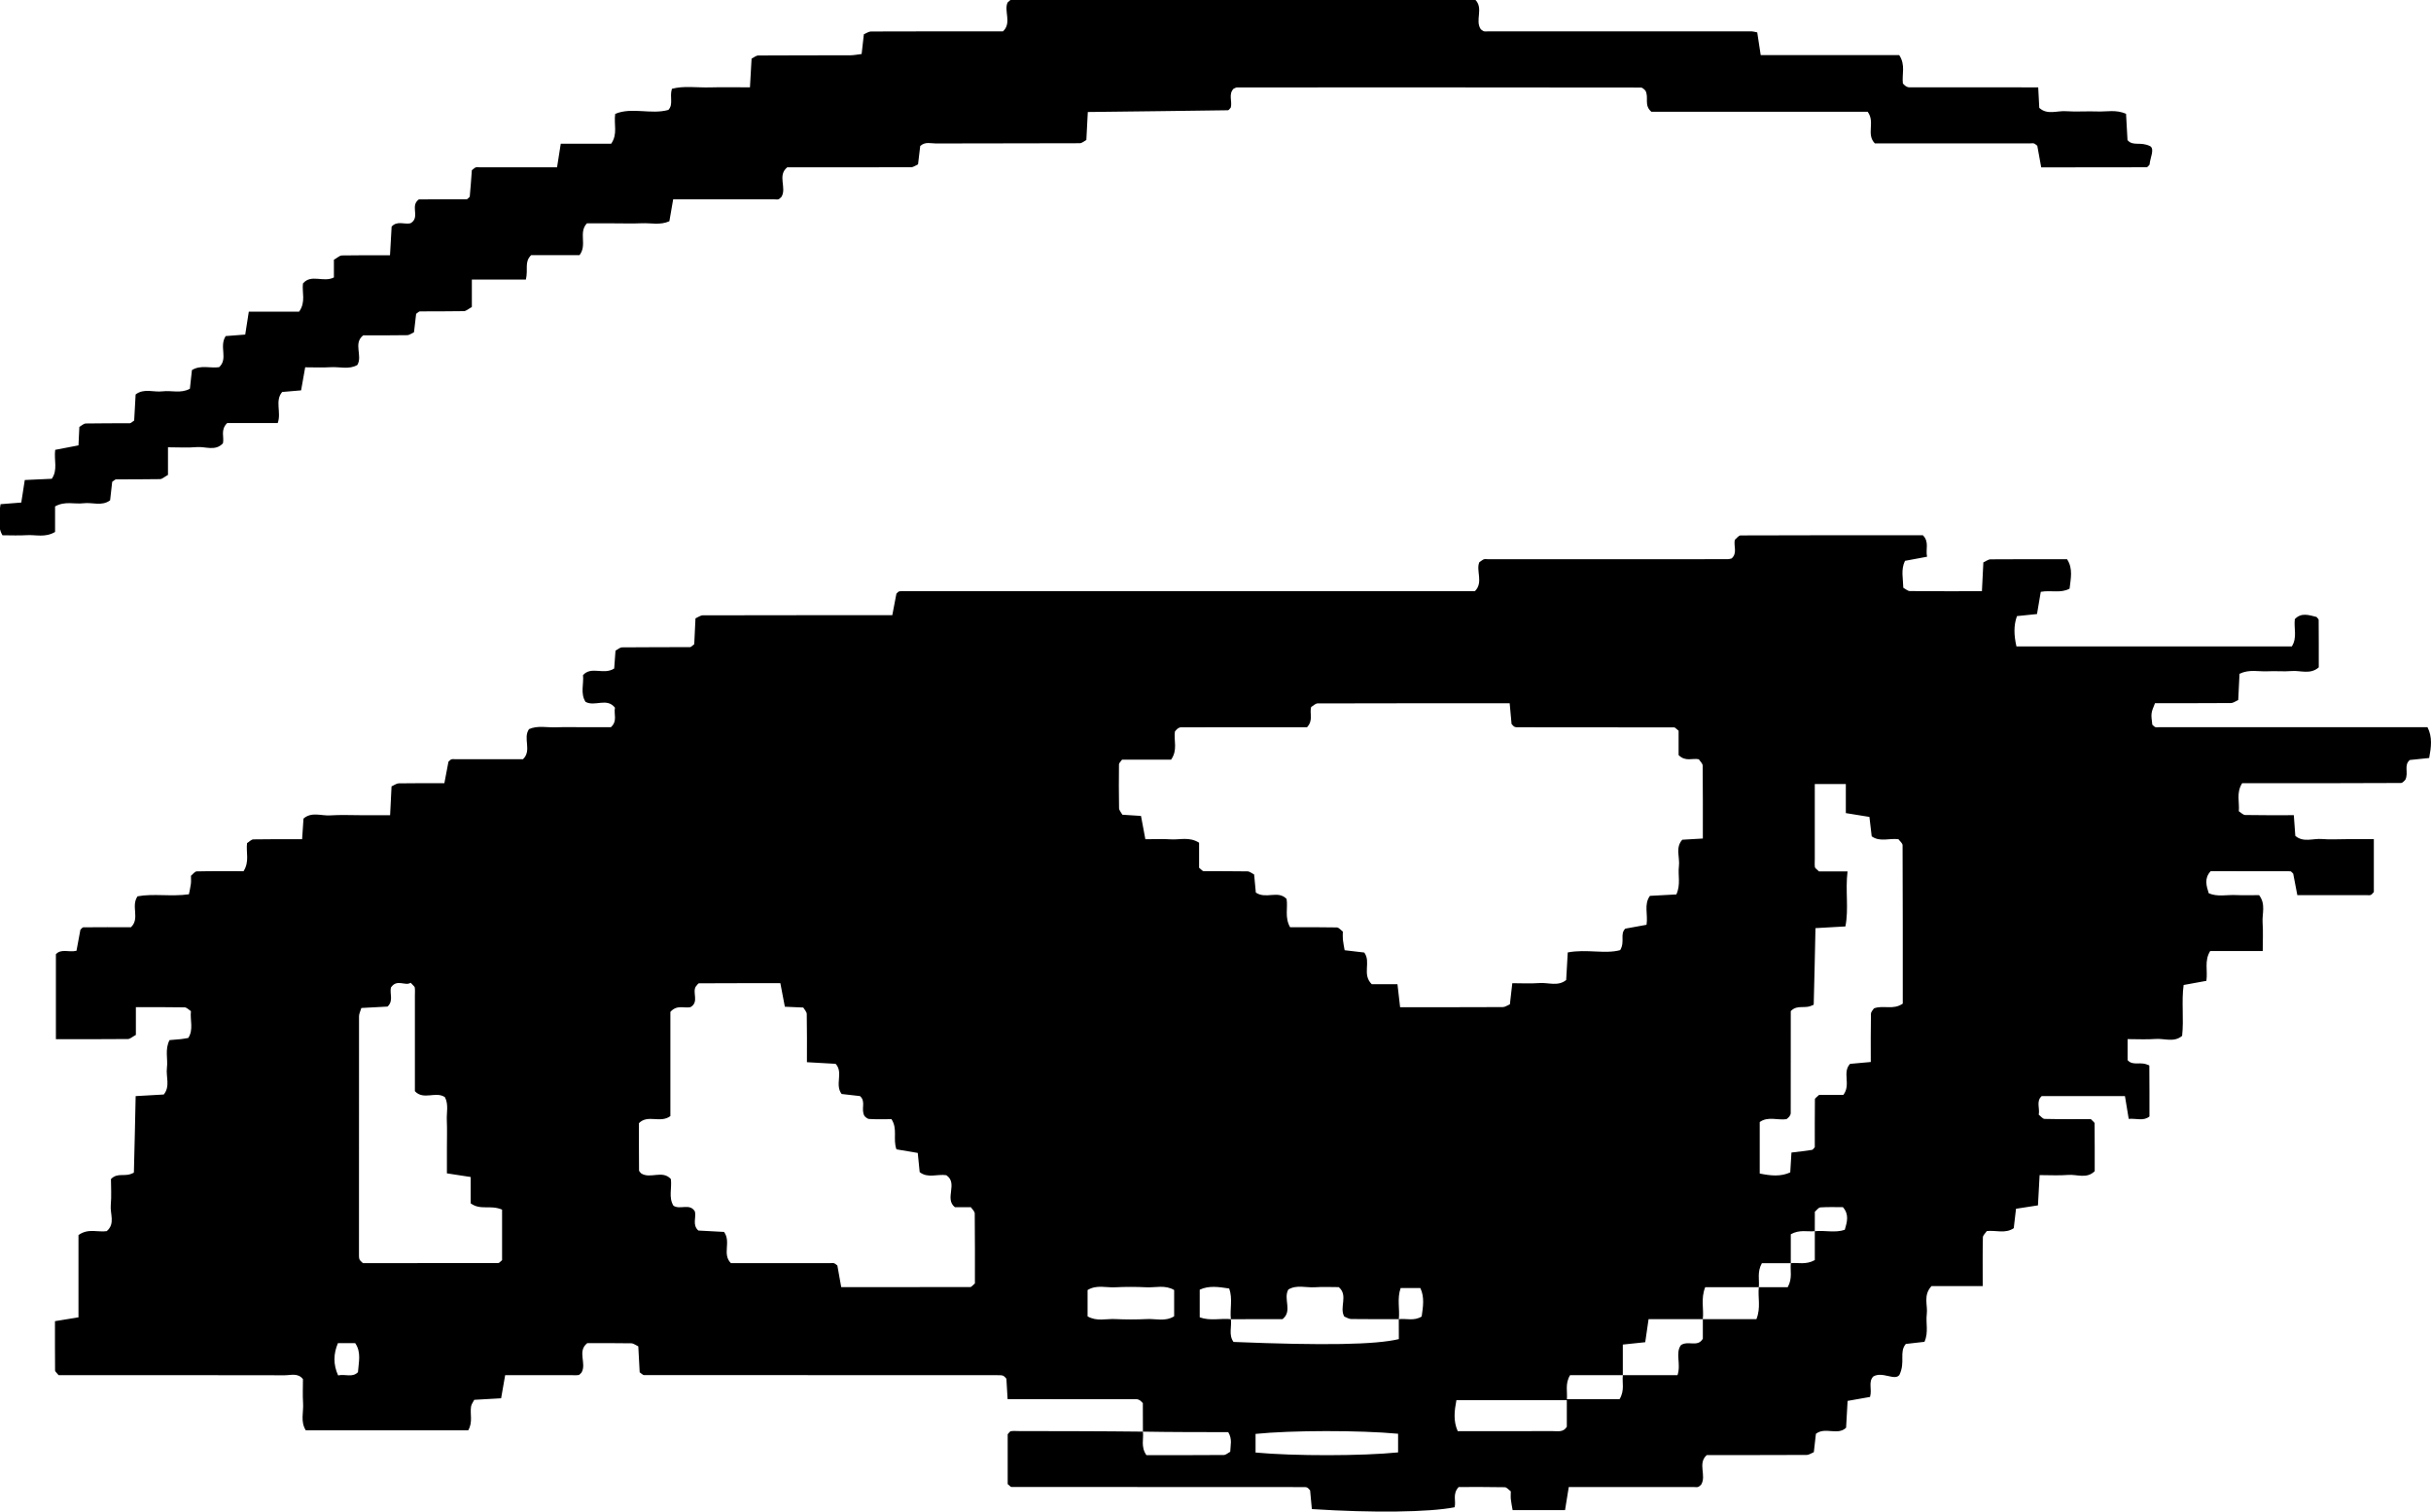 <?xml version="1.0" encoding="utf-8"?>
<!-- Generator: Adobe Illustrator 24.2.3, SVG Export Plug-In . SVG Version: 6.00 Build 0)  -->
<svg version="1.1" id="Ebene_1" xmlns="http://www.w3.org/2000/svg" xmlns:xlink="http://www.w3.org/1999/xlink" x="0px" y="0px"
	 viewBox="0 0 1000 622" style="enable-background:new 0 0 1000 622;" xml:space="preserve">
<g>
	<path d="M470.14,588.94c-0.03-4.04-0.03-7.88-0.03-11.72c-0.39-0.39-0.73-0.85-1.18-1.14c-0.41-0.27-0.95-0.48-1.43-0.48
		c-17.46-0.02-34.91-0.02-53.02-0.02c-0.19-3.22-0.34-5.81-0.5-8.42c-0.39-0.39-0.72-0.88-1.18-1.13c-0.43-0.24-1-0.31-1.51-0.31
		c-48.8-0.01-97.61-0.01-146.41-0.05c-0.43,0-0.86-0.54-1.75-1.14c-0.18-3.35-0.38-7.04-0.57-10.67c-1.05-0.48-1.96-1.24-2.89-1.26
		c-6.03-0.11-12.06-0.06-18.11-0.06c-4.25,3.35-0.14,8.34-2.35,12.09c-0.4,0.36-0.77,0.96-1.21,1.02c-1.08,0.15-2.19,0.05-3.28,0.05
		c-8.76,0-17.52,0-26.92,0c-0.53,2.99-1.06,6-1.67,9.52c-3.67,0.21-7.36,0.42-11.05,0.63c-0.46,0.92-1.16,1.79-1.31,2.75
		c-0.49,3.13,0.81,6.46-1.18,9.8c-22.16,0-44.48,0-66.8,0c-2.3-3.62-0.87-7.5-1.12-11.18c-0.22-3.27-0.05-6.58-0.05-9.87
		c-2.05-2.67-4.98-1.6-7.54-1.6c-27.97-0.07-55.93-0.04-83.9-0.04c-3.2,0-6.4,0-9.07,0c-0.85-1.08-1.46-1.5-1.46-1.91
		c-0.06-6.55-0.04-13.11-0.04-20.31c3.1-0.5,6.11-0.99,9.67-1.57c0-11.45,0-22.82,0-33.84c4-2.9,7.92-1.07,11.62-1.62
		c3.59-3.04,1.33-7.11,1.66-10.69c0.35-3.73,0.08-7.51,0.08-10.73c2.86-2.93,5.85-0.62,9.17-2.55c-0.46,0.46,0.26,0.08,0.27-0.32
		c0.28-10.26,0.49-20.53,0.72-31.26c4.15-0.24,7.84-0.45,11.57-0.66c2.74-3.38,0.83-7.32,1.29-10.97c0.47-3.69-0.93-7.55,1.08-11.41
		c1.44-0.12,3.01-0.22,4.56-0.39c1.03-0.11,2.06-0.31,3.14-0.49c2.27-3.47,0.67-7.36,1.1-11.03c-0.87-0.55-1.73-1.55-2.61-1.56
		c-6.49-0.13-12.99-0.07-20.04-0.07c0,4.36,0,8.04,0,11.41c-1.48,0.79-2.37,1.68-3.27,1.69c-9.76,0.1-19.51,0.06-29.63,0.06
		c0-12.23,0-23.59,0-34.95c2.26-2.41,5.18-0.67,8.47-1.42c0.5-2.68,1.06-5.66,1.61-8.65c0.41-0.35,0.81-1,1.21-1
		c6.56-0.06,13.13-0.04,19.59-0.04c3.82-3.62-0.14-8.59,2.71-12.71c6.62-1.22,13.69,0.21,21.13-0.83c0.26-1.33,0.62-2.81,0.81-4.32
		c0.13-1.08,0.03-2.19,0.03-3.29c0.79-0.63,1.56-1.79,2.37-1.81c6.51-0.15,13.03-0.08,19.26-0.08c2.55-3.98,0.96-7.87,1.44-11.54
		c0.87-0.54,1.74-1.53,2.62-1.55c6.49-0.13,12.98-0.07,20.03-0.07c0.22-3.25,0.4-5.84,0.58-8.49c3.32-2.9,7.28-1.07,10.93-1.31
		c4.37-0.29,8.77-0.07,13.16-0.07c3.74,0,7.48,0,11.53,0c0.23-4.56,0.41-8.25,0.59-11.86c1.11-0.49,2.03-1.23,2.96-1.25
		c6.03-0.11,12.06-0.05,18.77-0.05c0.54-2.86,1.11-5.85,1.68-8.84c0.41-0.34,0.76-0.83,1.23-0.99c0.49-0.17,1.08-0.04,1.63-0.04
		c9.3,0,18.61,0,27.8,0c3.8-3.64-0.16-8.61,2.49-12.39c3.57-1.59,7.4-0.58,11.13-0.74c3.83-0.16,7.68-0.04,11.51-0.04
		c3.79,0,7.59,0,11.03,0c2.84-2.53,1.11-5.46,1.68-8.02c-3.32-4.3-8.29-0.28-12.11-2.41c-2.2-3.46-0.67-7.32-1.03-11.01
		c3.48-3.84,8.44,0.09,12.82-2.71c0.16-2.15,0.35-4.75,0.54-7.35c0.9-0.47,1.8-1.34,2.71-1.35c9.32-0.1,18.64-0.05,27.97-0.1
		c0.42,0,0.84-0.57,1.71-1.2c0.16-3.34,0.34-7.03,0.51-10.63c1.13-0.49,2.06-1.24,2.99-1.25c25.77-0.06,51.55-0.05,77.97-0.05
		c0.55-2.87,1.12-5.86,1.69-8.85c0.41-0.34,0.78-0.92,1.23-0.97c1.08-0.14,2.19-0.05,3.28-0.05c77.85,0,155.7,0,233.45,0
		c3.64-3.66,0.33-8.5,1.83-11.93c1.02-0.67,1.42-1.06,1.9-1.2c0.51-0.14,1.09-0.03,1.64-0.03c1.1,0,2.19,0,3.29,0
		c31.8,0,63.61,0,95.41-0.01c0.51,0,1.01-0.19,1.53-0.3c2.49-2.2,0.76-5.13,1.32-7.67c0.79-0.63,1.57-1.8,2.37-1.81
		c25.16-0.1,50.31-0.08,74.99-0.08c2.74,2.81,1.05,5.69,1.72,8.85c-3.03,0.57-6.04,1.13-9.08,1.69c-1.77,3.61-0.76,7.37-0.69,11.07
		c0.9,0.48,1.8,1.35,2.71,1.36c9.75,0.1,19.51,0.06,29.63,0.06c0.23-4.56,0.41-8.25,0.59-11.86c1.11-0.49,2.03-1.24,2.96-1.25
		c10.42-0.08,20.84-0.05,31.46-0.05c2.55,3.82,1.51,7.99,1.05,12.1c-3.64,2-7.51,0.55-11.85,1.31c-0.47,2.78-0.99,5.8-1.55,9.14
		c-2.64,0.27-5.24,0.54-8.25,0.85c-1.44,3.98-1.21,8.05-0.21,12.47c38,0,75.67,0,113.28,0c2.33-3.68,0.74-7.56,1.24-11.23
		c2.71-2.85,5.83-1.63,8.91-0.9c0.31,0.42,0.89,0.84,0.89,1.26c0.06,6.55,0.04,13.1,0.04,19.49c-3.55,3.08-7.51,1.19-11.16,1.51
		c-3.27,0.28-6.58-0.08-9.86,0.1c-3.72,0.2-7.55-0.92-11.58,1.03c-0.17,3.51-0.35,7.19-0.53,10.79c-1.12,0.49-2.05,1.24-2.98,1.25
		c-10.42,0.08-20.84,0.05-31.26,0.05c-1.67,4.13-1.7,4.13-1.11,8.85c0.41,0.34,0.77,0.82,1.23,0.99c0.49,0.17,1.08,0.04,1.63,0.04
		c36.72,0,73.44,0,110.34,0c2.09,4.08,1.53,8.19,0.69,12.67c-2.72,0.28-5.31,0.55-7.96,0.82c-2.61,2.17-0.39,5.19-1.84,8.12
		c-0.22,0.17-1.02,1.33-1.82,1.34c-18.1,0.1-36.19,0.08-54.29,0.08c-3.77,0-7.53,0-11.01,0c-2.55,4.01-1.02,7.88-1.38,11.55
		c0.87,0.54,1.74,1.52,2.63,1.54c6.49,0.13,12.98,0.07,19.99,0.07c0.24,3.27,0.43,5.86,0.62,8.51c3.33,2.86,7.28,0.99,10.93,1.3
		c3.27,0.28,6.58,0.06,9.87,0.06c3.74,0,7.47,0,11.5,0c0,7.87,0,14.84,0,21.75c-0.45,0.45-0.78,0.98-1.24,1.19
		c-0.46,0.2-1.06,0.09-1.61,0.09c-9.32,0-18.64,0-28.62,0c-0.55-2.87-1.12-5.86-1.7-8.85c-0.41-0.34-0.81-0.98-1.22-0.98
		c-10.95-0.05-21.9-0.04-32.72-0.04c-2.72,2.93-1.8,5.98-0.8,9.09c3.61,1.58,7.44,0.56,11.17,0.74c3.24,0.16,6.49,0.03,9.53,0.03
		c2.87,3.73,1.19,7.65,1.45,11.32c0.26,3.71,0.06,7.45,0.06,11.67c-7.98,0-14.96,0-21.61,0c-2.51,4.07-0.95,7.95-1.57,12.27
		c-2.8,0.51-5.81,1.06-9.36,1.71c-0.94,6.87,0.14,13.92-0.62,20.92c-3.33,2.83-7.28,1-10.94,1.28c-3.71,0.28-7.47,0.06-11.49,0.06
		c0,3.51,0,6.09,0,8.64c2.32,2.64,5.33,0.25,8.84,2.22c-0.64-0.61,0.1-0.23,0.1,0.14c0.07,6.97,0.05,13.94,0.05,20.83
		c-2.52,2.01-5.27,0.72-8.53,0.98c-0.49-2.97-0.99-5.98-1.55-9.37c-11.46,0-22.81,0-34.25,0c-2.39,2.17-0.66,5.1-1.22,7.64
		c0.81,0.61,1.61,1.73,2.43,1.75c6.51,0.15,13.02,0.08,19,0.08c0.87,0.95,1.55,1.34,1.55,1.74c0.07,6.57,0.05,13.14,0.05,19.67
		c-3.29,3.3-7.3,1.24-10.94,1.55c-3.73,0.31-7.5,0.07-11.72,0.07c-0.24,4.4-0.44,8.09-0.68,12.45c-2.88,0.45-5.9,0.91-9.03,1.4
		c-0.33,2.82-0.63,5.42-0.93,7.99c-3.53,2.4-7.43,0.73-11.1,1.19c-0.56,0.86-1.58,1.71-1.6,2.58c-0.14,6.49-0.07,12.99-0.07,20.05
		c-7.6,0-14.58,0-21.07,0c-3.53,3.87-1.47,7.85-1.93,11.49c-0.47,3.7,0.8,7.54-0.96,11.43c-2.49,0.29-5.08,0.59-7.67,0.88
		c-2.87,3.39-0.06,7.43-2.65,12.77c-1.96,2.51-6.96-1.62-10.74,0.62c-2.16,2.29-0.4,5.19-1.33,8.41c-2.7,0.48-5.71,1.01-9.23,1.63
		c-0.21,3.67-0.42,7.36-0.62,11.05c-3.59,3.34-8.53-0.5-12.41,2.48c-0.28,2.41-0.57,5.01-0.86,7.55c-1.03,0.42-1.97,1.14-2.9,1.15
		c-13.71,0.07-27.42,0.05-41.14,0.05c-3.91,3.46,0.01,8.42-2.32,12.19c-0.41,0.32-0.79,0.78-1.26,0.93
		c-0.5,0.16-1.08,0.04-1.63,0.04c-16.97,0-33.95,0-51.56,0c-0.5,3.1-0.99,6.12-1.53,9.48c-7.11,0-14.07,0-21.56,0
		c-0.24-1.42-0.57-2.91-0.73-4.42c-0.12-1.08-0.02-2.19-0.02-3.29c-0.82-0.59-1.64-1.68-2.48-1.7c-6.5-0.14-13.01-0.08-18.97-0.08
		c-2.7,2.9-0.95,5.8-1.69,8.33c-10.47,2.06-33.6,2.36-58.7,0.74c-0.24-2.53-0.48-5.12-0.72-7.71c-0.39-0.39-0.72-0.89-1.18-1.13
		c-0.44-0.22-1.03-0.21-1.55-0.21c-40.03-0.01-80.06,0-120.09-0.05c-0.42,0-0.83-0.6-1.58-1.19c0-6.7,0-13.67,0-20.49
		c0.54-0.54,0.88-1.2,1.32-1.26c1.07-0.16,2.19-0.05,3.28-0.05C436.12,588.74,453.12,588.74,470.14,588.94
		c0.39,2.89-1,6.19,1.44,9.67c10.33,0,21.07,0.03,31.81-0.06c0.89-0.01,1.78-0.87,2.67-1.33c0.06-2.58,0.96-5.21-0.83-8.07
		C493.7,589.14,481.91,589.14,470.14,588.94z M746.52,506.47c-3.03,0.32-6.19-0.77-9.87,1.27c0,3.69,0,7.79,0,11.9
		c-4.1,0-8.2,0-11.89,0c-2.04,3.68-0.94,6.84-1.27,9.87c-7.38,0-14.76,0-22.04,0c-1.91,4.76-0.51,9.03-0.99,13.16
		c-7.4,0-14.8,0-22.31,0c-0.54,3.71-0.97,6.67-1.38,9.48c-3.2,0.34-5.75,0.6-9.22,0.97c0,4.23,0,8.41,0,12.59
		c-7.37,0-14.73,0-21.69,0c-2.18,3.59-0.98,6.81-1.34,10.28c-15.08,0-30.17,0-45.42,0c-0.85,4.5-1.32,8.56,0.54,12.75
		c13.19,0,26.18,0.01,39.17-0.01c2.07,0,4.33,0.54,5.71-1.81c0-3.75,0-7.55,0-11.35c7.37,0,14.73,0,21.7,0
		c2.18-3.59,0.98-6.81,1.34-9.87c7.4,0,14.8,0,22.49,0c1.55-4.58-1.03-9.16,1.45-12.39c3.02-1.95,6.86,1.06,8.97-2.6
		c0-2.68,0-5.36,0-8.04c7.38,0,14.76,0,22.04,0c1.91-4.76,0.51-9.03,0.99-13.16c4.1,0,8.2,0,11.89,0c2.04-3.68,0.94-6.84,1.27-9.87
		c3.03-0.32,6.19,0.77,9.87-1.27c0-3.69,0-7.79,0-11.88c4.13-0.45,8.38,0.79,12.33-0.59c0.97-3.31,1.84-6.3-0.77-9.3
		c-2.94,0-6.11-0.12-9.26,0.09c-0.8,0.05-1.53,1.16-2.29,1.79C746.52,501.14,746.52,503.81,746.52,506.47z M506.33,542.69
		c-0.47-4.16,0.81-8.43-0.69-12.63c-4.31-0.65-8.35-1.3-12.13,0.49c0,3.96,0,7.57,0,11.37c4.4,1.57,8.67,0.3,12.81,0.75
		c0.43,3.12-1.01,6.46,1.09,9.37c37.26,1.51,58.4,1.14,68.01-1.17c0-2.73,0-5.47-0.02-8.2c3.08-0.37,6.31,0.87,9.41-1.09
		c0.55-3.92,1.25-7.95-0.55-11.71c-2.89,0-5.41,0-8.1,0c-1.54,4.41-0.3,8.66-0.74,12.79c-6.54,0-13.08,0.04-19.62-0.05
		c-0.95-0.01-1.89-0.66-2.83-1.02c-2.16-3.77,1.75-8.69-2.27-12.1c-3.28,0-6.56-0.17-9.82,0.05c-3.67,0.24-7.51-1.13-10.92,0.94
		c-2.18,3.89,1.82,8.81-2.36,12.17C520.48,542.67,513.4,542.67,506.33,542.69z M575.94,414.34c14.83,0,28.54,0.02,42.25-0.05
		c0.94,0,1.88-0.72,2.91-1.14c0.29-2.55,0.58-5.14,0.99-8.68c3.72,0,7.47,0.21,11.18-0.06c3.66-0.27,7.59,1.49,10.98-1.25
		c0.21-3.73,0.42-7.42,0.65-11.36c7.75-1.49,15.42,0.77,21.58-0.96c2.07-3.56-0.24-6.54,2.09-8.82c3.03-0.55,6.01-1.1,8.74-1.59
		c0.65-4.42-1.17-8.35,1.4-11.9c3.66-0.19,7.35-0.39,10.86-0.58c1.88-4.06,0.59-7.91,1.06-11.6c0.46-3.64-1.58-7.61,1.38-10.91
		c2.65-0.16,5.24-0.31,8.46-0.49c0-10.43,0.04-20.22-0.07-30c-0.01-0.87-1.03-1.74-1.58-2.6c-2.55-0.6-5.45,1.15-8.32-1.73
		c0-3.11,0-6.79,0-10.02c-1-0.77-1.41-1.37-1.83-1.37c-21.38-0.05-42.77-0.04-64.15-0.05c-0.52,0-1.11,0.01-1.55-0.22
		c-0.46-0.23-0.79-0.74-1.18-1.13c-0.24-2.6-0.48-5.19-0.78-8.52c-26.59,0-52.8-0.02-79.01,0.06c-0.89,0-1.77,0.96-2.65,1.47
		c-0.75,2.53,1,5.43-1.7,8.33c-16.93,0-34.39,0-51.86,0.02c-0.47,0-1,0.28-1.4,0.56c-0.43,0.31-0.73,0.78-1.09,1.18
		c-0.53,3.65,1.26,7.57-1.58,11.58c-6.64,0-13.61,0-20.17,0c-0.7,1.01-1.24,1.43-1.25,1.86c-0.06,6.03-0.1,12.06,0.03,18.09
		c0.02,0.91,0.89,1.8,1.37,2.7c2.61,0.17,5.2,0.33,7.65,0.49c0.69,3.67,1.26,6.68,1.8,9.59c3.91,0,7.21-0.17,10.48,0.05
		c3.69,0.25,7.56-1.17,11.62,1.38c0,3.38,0,7.07,0,10.3c0.99,0.78,1.4,1.39,1.82,1.39c6.03,0.06,12.06-0.01,18.09,0.1
		c0.92,0.02,1.82,0.83,2.73,1.29c0.25,2.59,0.49,5.19,0.7,7.43c4.19,2.86,9.15-1.09,12.65,2.62c0.61,3.67-0.88,7.55,1.45,11.64
		c6.2,0,12.71-0.06,19.21,0.08c0.84,0.02,1.66,1.1,2.48,1.7c0,1.1-0.09,2.2,0.02,3.29c0.16,1.51,0.48,3,0.72,4.38
		c3.1,0.37,5.69,0.67,8.07,0.95c2.92,3.94-1.04,8.91,3.07,13.03c3.12,0,6.8,0,10.59,0C575.21,408,575.51,410.59,575.94,414.34z
		 M392.79,496.6c-4.45-3.51,1.47-9.81-3.52-13.15c-3.66-0.57-7.6,1.38-10.96-1.27c-0.27-2.67-0.53-5.25-0.79-7.89
		c-3.33-0.56-6.35-1.07-8.77-1.48c-1.53-4.35,0.6-8.29-2.03-12.41c-2.77,0-5.98,0.12-9.18-0.08c-0.89-0.05-1.72-1.04-1.91-1.17
		c-1.67-2.92,0.75-5.92-1.87-8.25c-2.55-0.29-5.14-0.59-7.55-0.86c-2.95-3.88,0.85-8.81-2.47-12.41c-3.67-0.21-7.36-0.42-11.81-0.67
		c0-6.89,0.06-13.36-0.07-19.83c-0.02-0.9-0.93-1.78-1.43-2.66c-2.59-0.11-5.18-0.23-7.58-0.33c-0.73-3.81-1.3-6.81-1.85-9.68
		c-11.58,0-22.53-0.01-33.47,0.05c-0.38,0-0.75,0.74-1.29,1.3c-1.58,2.46,1.46,6.42-2.22,8.51c-2.58,0.57-5.51-1.16-8.26,1.95
		c0,14.02,0,28.66,0,42.87c-4.25,3.1-9.2-0.83-12.93,2.89c0,6.36-0.02,12.9,0.04,19.44c0,0.42,0.58,0.84,0.9,1.25
		c3.75,2.38,8.7-1.52,12.18,2.29c0.52,3.68-1.04,7.55,1.07,10.98c2.74,1.83,6.7-1.2,8.84,2.39c0.58,2.57-1.16,5.49,1.4,7.83
		c3.57,0.19,7.25,0.39,10.57,0.57c3.04,4.16-0.89,9.11,2.83,12.85c13.47,0,27.13,0,40.79,0c0.55,0,1.13-0.12,1.63,0.03
		c0.47,0.14,0.86,0.57,1.37,0.94c0.52,2.92,1.06,5.93,1.59,8.9c18.13,0,35.64,0.01,53.14-0.04c0.41,0,0.81-0.64,1.85-1.5
		c0-9.23,0.04-19-0.07-28.77c-0.01-0.87-1.03-1.73-1.59-2.59C397.17,496.6,394.98,496.6,392.79,496.6z M746.52,322.54
		c0,11.18,0,21.05,0,30.92c0,1.1-0.11,2.21,0.05,3.28c0.07,0.44,0.72,0.78,1.7,1.75c3.08,0,6.76,0,11.72,0
		c-0.97,7.94,0.57,15.33-0.88,22.62c-4.48,0.25-8.17,0.46-12.31,0.7c-0.23,10.74-0.44,21-0.72,31.26c-0.01,0.4-0.73,0.78-0.27,0.32
		c-3.32,1.93-6.31-0.38-9.17,2.55c0,13.63,0.01,27.81-0.02,41.99c0,0.47-0.28,0.99-0.57,1.39c-0.31,0.42-0.78,0.73-1.18,1.08
		c-3.65,0.53-7.57-1.28-11,1.18c0,7.05,0,14.02,0,21.18c4.51,0.92,8.61,1.35,12.56-0.47c0.17-2.89,0.33-5.49,0.49-8.16
		c3.25-0.4,5.85-0.68,8.43-1.09c0.44-0.07,0.78-0.73,1.17-1.12c0-6.58-0.02-13.16,0.05-19.74c0-0.39,0.73-0.77,1.7-1.75
		c3.08,0,6.76,0,9.99,0c3.26-4.26-0.57-9.2,2.76-12.78c2.62-0.24,5.21-0.47,8.53-0.77c0-6.84-0.06-13.33,0.07-19.81
		c0.02-0.89,0.96-1.77,1.24-2.24c3.85-1.49,7.81,0.82,11.85-1.96c0-21.46,0.02-43.31-0.08-65.16c0-0.83-1.11-1.65-1.7-2.47
		c-3.65-0.53-7.57,1.28-11-1.19c-0.31-2.66-0.62-5.25-0.94-7.99c-3.2-0.52-6.21-1-9.7-1.57c0-4.26,0-7.94,0-11.95
		C755.05,322.54,751.36,322.54,746.52,322.54z M206.53,497.61c-4.91-2.09-8.89,0.42-12.92-2.6c0-3.26,0-6.93,0-10.82
		c-3.55-0.54-6.57-1.01-9.77-1.5c0-3.87,0-7.12,0-10.37c0-3.84,0.13-7.68-0.04-11.51c-0.14-3.17,0.81-6.46-0.79-9.48
		c-3.78-2.55-8.75,1.4-12.34-2.44c0-13.07,0-26.21,0-39.36c0-1.1,0.1-2.21-0.05-3.28c-0.06-0.44-0.66-0.81-1.69-1.97
		c-2.21,1.53-5.65-1.75-8.12,1.97c-0.58,2.54,1.16,5.46-1.39,7.83c-3.55,0.19-7.24,0.39-10.78,0.58c-0.42,1.43-0.95,2.41-0.95,3.39
		c-0.04,32.9-0.04,65.8-0.02,98.7c0,0.51,0.07,1.08,0.31,1.51c0.25,0.46,0.75,0.79,1.32,1.37c18.43,0,37.04,0.01,55.66-0.04
		c0.42,0,0.83-0.6,1.58-1.19C206.53,511.71,206.53,504.74,206.53,497.61z M575.11,589.81c-15.77-1.48-43.92-1.44-58.63,0.06
		c0,2.55,0,5.12,0,7.67c15.77,1.48,43.92,1.44,58.63-0.06C575.11,594.93,575.11,592.35,575.11,589.81z M447.38,541.52
		c3.79,2.19,7.63,0.93,11.3,1.11c4.35,0.21,8.73,0.22,13.08,0c3.67-0.19,7.51,1.14,11.23-1.13c0-3.6,0-7.26,0-10.83
		c-3.79-2.19-7.63-0.93-11.3-1.11c-4.35-0.21-8.73-0.22-13.08,0c-3.67,0.19-7.51-1.14-11.23,1.13
		C447.38,534.29,447.38,537.95,447.38,541.52z M139.01,552.54c-1.88,4.4-1.96,8.79,0.08,13.27c2.94-0.69,5.8,1.04,8.16-1.33
		c0.26-4.01,1.47-8.18-1.14-11.94C143.75,552.54,141.58,552.54,139.01,552.54z"/>
	<path d="M216.33,115c-7.71,0-14.7,0-22.23,0c0,4.25,0,7.92,0,11.3c-1.47,0.8-2.36,1.68-3.27,1.7c-6.03,0.13-12.06,0.05-18.09,0.1
		c-0.43,0-0.86,0.54-1.56,1.01c-0.28,2.38-0.58,4.97-0.88,7.56c-0.93,0.42-1.85,1.19-2.78,1.21c-6.03,0.11-12.06,0.06-18.1,0.06
		c-4.26,3.35-0.15,8.33-2.42,12.2c-3.45,2.01-7.31,0.68-11,0.92c-3.26,0.21-6.55,0.04-10.46,0.04c-0.53,2.98-1.07,6-1.68,9.48
		c-2.56,0.22-5.16,0.44-7.78,0.67c-3.11,3.61-0.26,8.37-1.83,12.77c-7.41,0-14.39,0-20.79,0c-2.91,2.86-1.16,5.76-1.76,8.35
		c-3.14,3.38-7.18,1.24-10.79,1.56c-3.72,0.33-7.49,0.07-11.81,0.07c0,4.33,0,8.01,0,11.37c-1.47,0.81-2.36,1.71-3.26,1.73
		c-6.03,0.13-12.06,0.05-18.09,0.1c-0.43,0-0.86,0.53-1.6,1.01c-0.27,2.36-0.56,4.95-0.86,7.61c-3.4,2.55-7.32,0.74-10.98,1.21
		c-3.68,0.46-7.55-1-11.66,1.3c0,3.42,0,7.1,0,10.51c-4.09,2.43-7.95,1.08-11.64,1.32c-3.27,0.21-6.56,0.04-10.01,0.04
		c-2.24-3.98-1.54-8.11-0.77-12.79c2.65-0.21,5.25-0.42,8.52-0.67c0.45-2.88,0.92-5.91,1.44-9.27c3.87-0.18,7.56-0.35,11.11-0.51
		c2.56-3.68,0.85-7.58,1.4-11.9c2.79-0.54,5.79-1.11,9.58-1.84c0.11-2.41,0.24-5,0.36-7.59c0.89-0.5,1.77-1.4,2.68-1.42
		c6.03-0.13,12.06-0.05,18.09-0.1c0.44,0,0.87-0.52,1.78-1.11c0.19-3.35,0.39-7.04,0.6-10.73c3.47-2.65,7.4-0.82,11.05-1.28
		c3.68-0.46,7.55,0.98,11.27-1.07c0.28-2.54,0.56-5.13,0.84-7.67c3.63-2.23,7.51-0.67,11.19-1.2c3.81-3.48-0.12-8.44,2.69-12.79
		c2.17-0.17,4.76-0.37,8.04-0.62c0.45-2.87,0.92-5.9,1.47-9.43c7.12,0,14.11,0,20.7,0c2.85-4.02,1.11-7.93,1.58-11.59
		c3.42-4.03,8.35-0.25,12.73-2.47c0-2.46,0-5.04,0-7.3c1.47-0.82,2.35-1.74,3.25-1.76c6.47-0.12,12.95-0.07,19.82-0.07
		c0.25-4.48,0.46-8.17,0.67-11.79c2.27-2.54,5.2-0.81,7.74-1.37c3.76-2.11,0.59-6.11,2.46-8.82c0.32-0.3,0.71-0.99,1.11-1
		c6.57-0.07,13.15-0.05,19.68-0.05c0.43-0.43,1.12-0.79,1.16-1.21c0.36-3.68,0.6-7.38,0.85-10.76c0.78-0.57,1.16-1.01,1.63-1.16
		c0.5-0.16,1.09-0.03,1.63-0.03c10.39,0,20.77,0,31.79,0c0.5-3.14,0.97-6.15,1.53-9.71c7.11,0,14.08,0,20.74,0
		c2.78-4.02,1.03-7.93,1.65-12.28c6.93-2.88,14.69,0.4,21.88-1.62c2.15-2.34,0.4-5.25,1.45-8.68c4.82-1.32,10.23-0.44,15.53-0.58
		c5.38-0.15,10.77-0.03,16.57-0.03c0.25-4.45,0.46-8.14,0.67-11.81c0.94-0.46,1.85-1.29,2.77-1.29c12.61-0.09,25.22-0.04,37.83-0.08
		c1.53-0.01,3.05-0.34,4.67-0.53c0.34-2.99,0.63-5.58,0.92-8.12c1.04-0.42,1.98-1.14,2.92-1.14c18.09-0.07,36.18-0.05,54.3-0.05
		c3.74-3.49,0.31-8.36,1.89-11.86c0.83-0.65,1.24-1.26,1.65-1.26c63.57-0.04,127.14-0.04,190.6-0.04c3.8,3.64-0.16,8.61,2.44,12.33
		c0.43,0.28,0.83,0.67,1.31,0.8c0.51,0.14,1.09,0.03,1.64,0.03c36.18,0,72.36,0,108.54,0.01c0.51,0,1.01,0.18,2.2,0.41
		c0.43,2.8,0.89,5.83,1.43,9.35c19.24,0,38.28,0,56.97,0c2.69,4.04,1.05,7.93,1.51,11.67c0.36,0.34,0.7,0.79,1.16,1.08
		c0.42,0.26,0.95,0.49,1.43,0.49c17.45,0.02,34.91,0.02,53.08,0.02c0.17,3.21,0.3,5.8,0.44,8.44c3.29,3.01,7.26,1.12,10.91,1.37
		c4.36,0.3,8.77-0.06,13.15,0.11c3.72,0.14,7.55-0.86,11.63,0.97c0.19,3.5,0.4,7.19,0.6,10.8c2.29,2.71,5.3,0.45,9.41,2.55
		c1.77,1.3-0.06,4.55-0.35,7.58c-0.4,0.37-0.79,1.05-1.19,1.05c-14.25,0.05-28.49,0.05-43.36,0.05c-0.54-2.96-1.08-5.97-1.62-8.9
		c-0.5-0.36-0.89-0.79-1.36-0.94c-0.5-0.15-1.09-0.03-1.63-0.03c-21.35,0-42.7,0-63.83,0c-3.68-3.78,0.24-8.74-2.96-13
		c-29.56,0-59.56,0-88.95,0c-3.23-2.78-0.9-5.79-2.47-8.72c-0.21-0.15-1.04-1.24-1.87-1.25c-55.37-0.08-110.74-0.07-166.1-0.05
		c-0.47,0-0.94,0.34-1.45,0.54c-2.2,2.29-0.45,5.2-1.14,7.73c-0.39,0.39-0.77,1.11-1.16,1.12c-19.03,0.28-38.06,0.49-57.65,0.72
		c-0.21,4.13-0.41,7.81-0.6,11.5c-0.9,0.47-1.8,1.34-2.71,1.34c-19.73,0.08-39.47,0.03-59.2,0.1c-2.06,0.01-4.34-0.85-6.43,1.04
		c-0.28,2.38-0.59,4.97-0.9,7.55c-0.97,0.42-1.89,1.18-2.82,1.18c-16.99,0.07-33.99,0.05-51,0.05c-4.15,3.38-0.11,8.36-2.34,12.12
		c-0.4,0.35-0.76,0.84-1.23,1.01c-0.49,0.17-1.08,0.04-1.63,0.04c-13.69,0-27.38,0-41.71,0c-0.52,3.01-1.04,6.02-1.56,9
		c-3.73,1.71-7.56,0.67-11.28,0.83c-3.83,0.17-7.67,0.04-11.51,0.04c-3.8,0-7.59,0-11.14,0c-3.58,3.87,0.24,8.81-3.02,13.07
		c-6.52,0-13.49,0-19.9,0C215.59,107.8,217.34,110.7,216.33,115z"/>
</g>
</svg>
